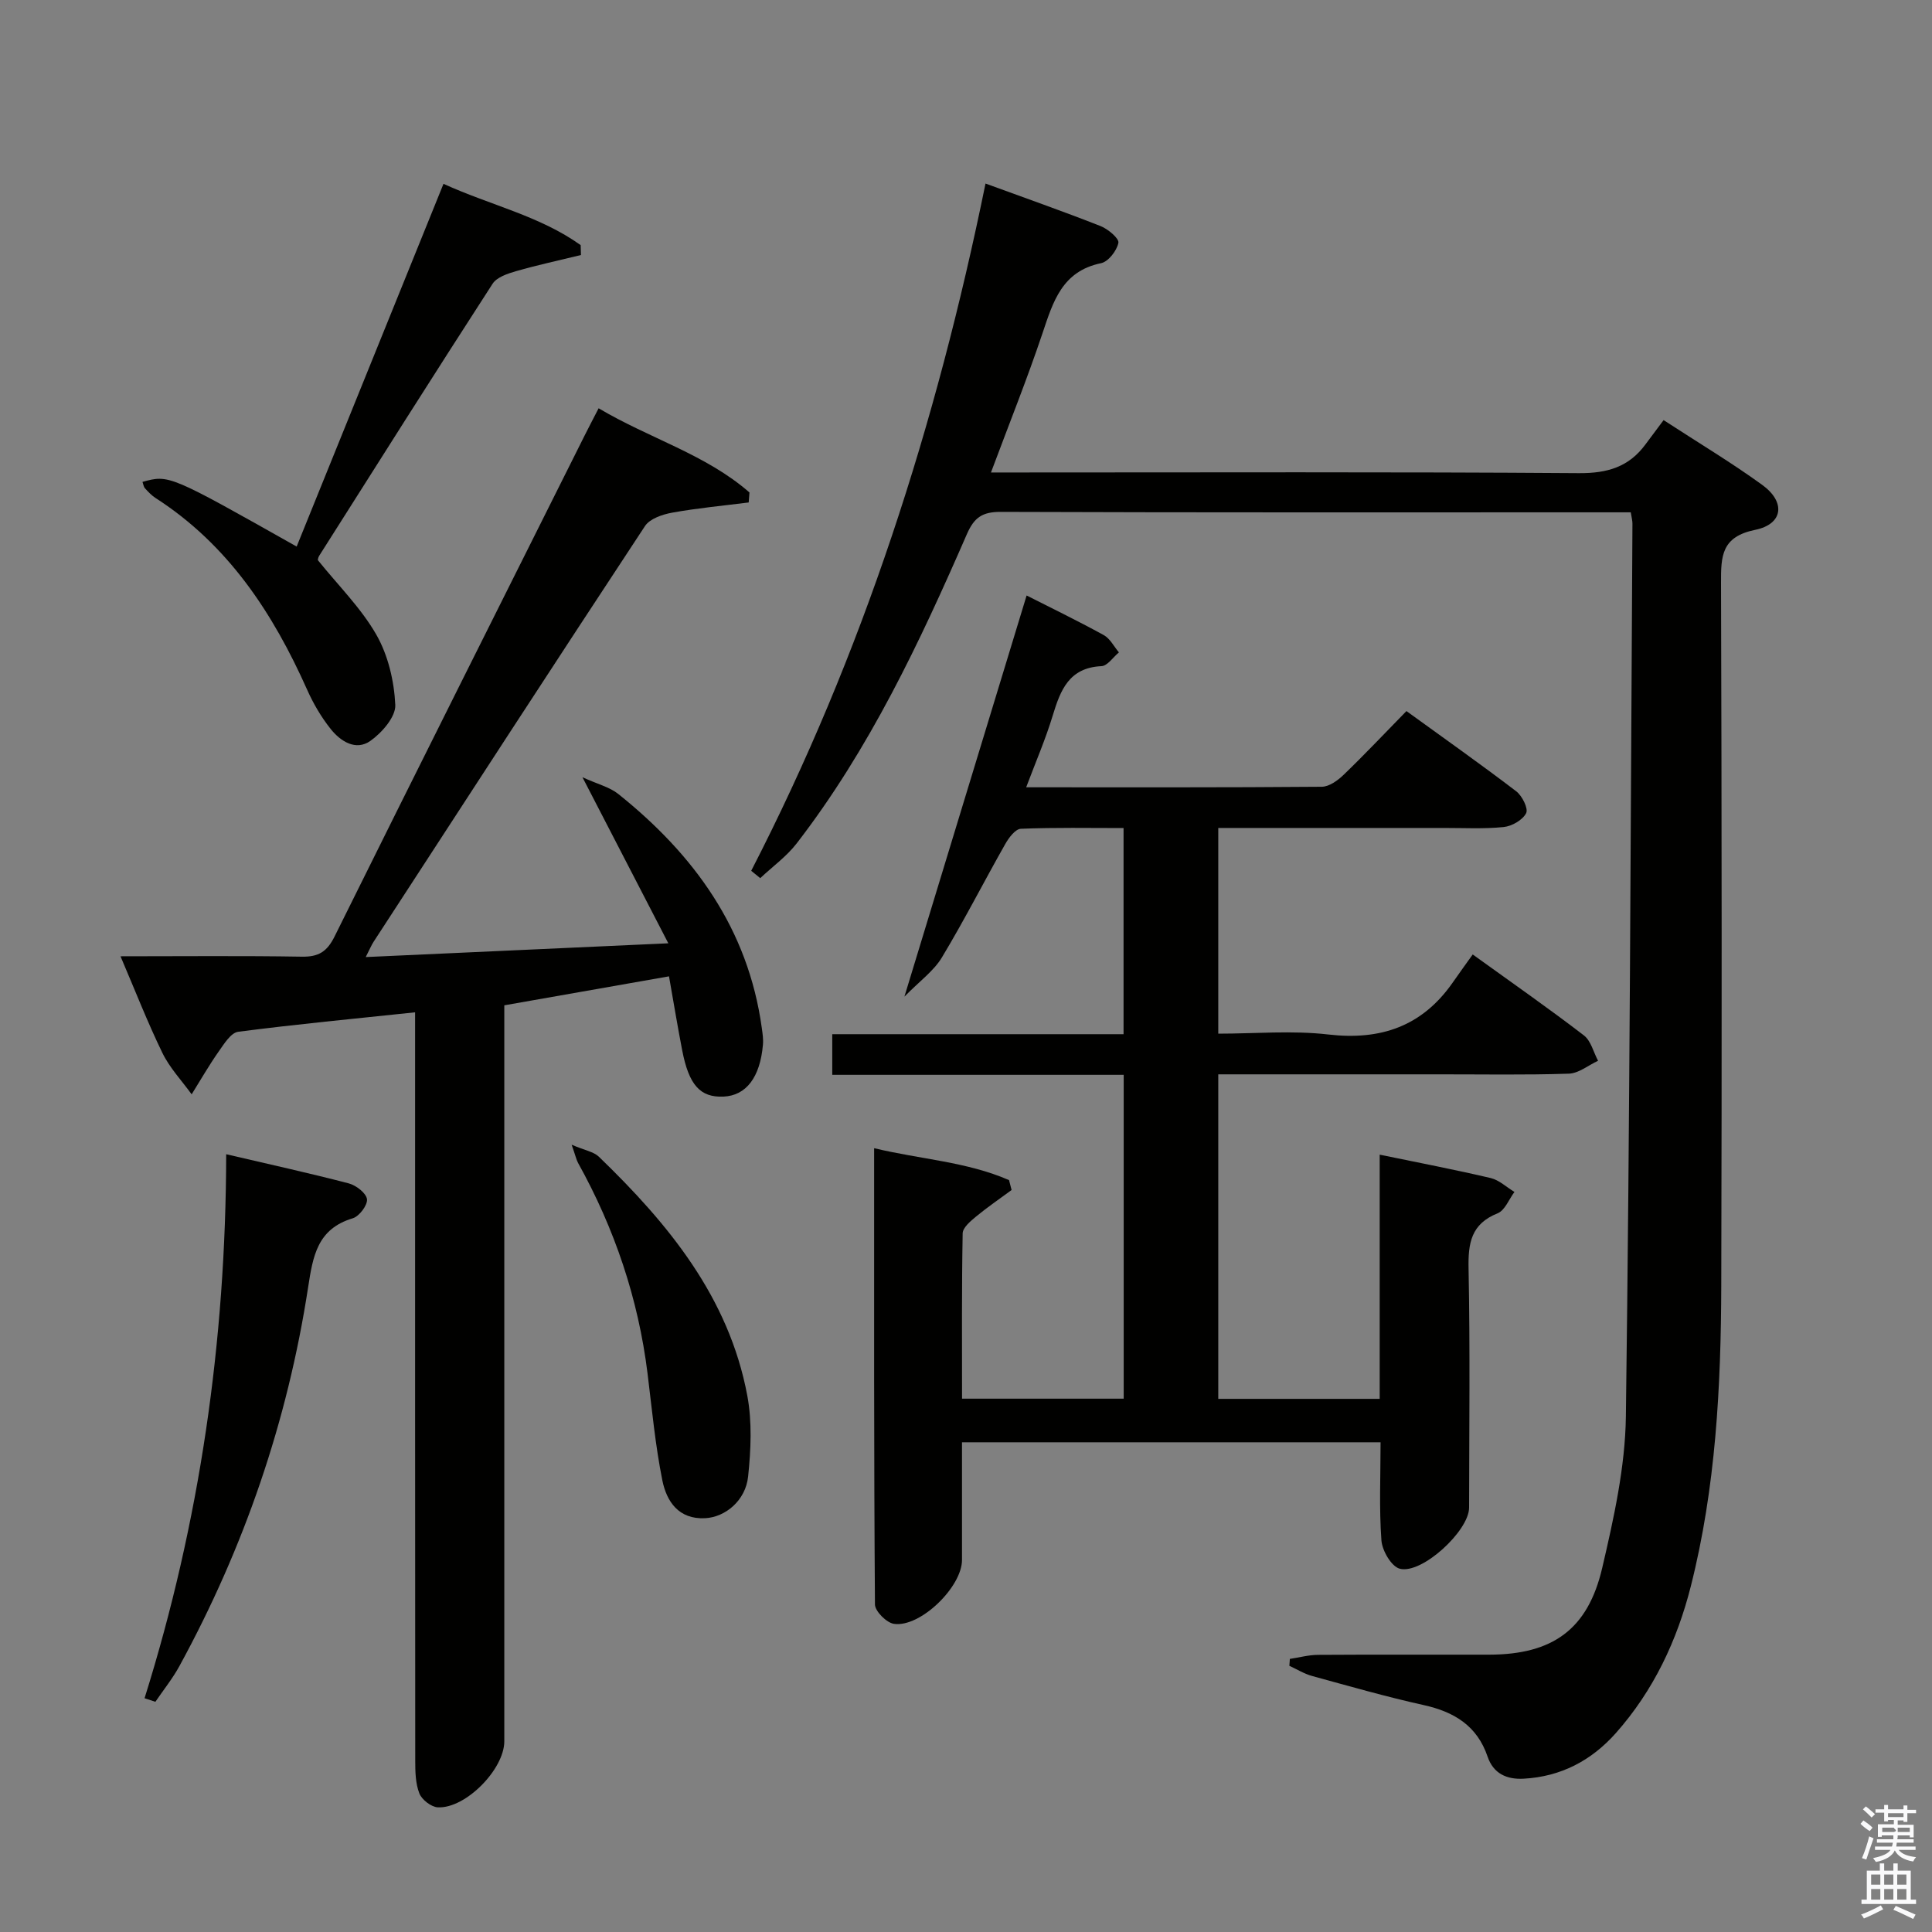 <svg enable-background="new 0 0 400 400" viewBox="0 0 400 400" xmlns="http://www.w3.org/2000/svg"><rect x="0" y="0" width="400" height="400" fill="#808080" stroke="none"/><path d="m385.2 377.6.6-.7c.6.4 1.3.9 1.9 1.5l-.6.7c-.8-.5-1.4-1-1.9-1.5zm.3 7.1c.6-1.4 1.1-2.9 1.5-4.5.3.1.6.3.9.4-.5 1.4-1 2.9-1.5 4.4zm.2-10.1.6-.6c.7.5 1.3 1.1 1.9 1.6l-.7.7c-.6-.6-1.2-1.2-1.8-1.7zm8.4-.8h.8v.9h1.8v.7h-1.8v1.8h-.8v-.3h-1.2v.9h3.3v2.6h-.8v-.4h-2.5c0 .3 0 .6-.1.8h3.4v.7h-3.5c0 .3-.1.6-.1.8h4v.7h-3.5c.7.9 1.9 1.3 3.6 1.5-.2.2-.4.5-.6.9-1.9-.3-3.2-1.1-3.8-2.3-.5 1.1-1.8 2-3.9 2.4-.2-.3-.4-.5-.6-.8 1.9-.4 3.1-.9 3.6-1.7h-3.2v-.7h3.5c.1-.2.1-.5.2-.8h-3.3v-.7h3.4c0-.2 0-.5 0-.8h-2.4v.3h-.8v-2.6h3.3v-.9h-1.2v.3h-.8v-1.8h-1.8v-.7h1.8v-.9h.8v.9h3.2zm-4.4 5.5h2.4c1-.3 0-.6 0-.9h-2.4zm1.2-3.1h3.2v-.8h-3.2zm4.4 2.2h-2.4v.9h2.5v-.9z" fill="#fafafb"/><path d="m389.2 385.8h.9v1.5h1.9v-1.5h.9v1.5h2.7v6h1.1v.9h-11.3v-.9h1.1v-6h2.7zm.2 8.7.5.8c-1.2.6-2.5 1.3-4 1.9-.2-.3-.3-.6-.6-.8 1.6-.6 3-1.3 4.1-1.9zm-2-4.3h1.9v-2.1h-1.9zm0 3.1h1.9v-2.2h-1.9zm2.7-3.1h1.9v-2.1h-1.9zm0 3.1h1.9v-2.2h-1.9zm2.4 1.3c1.4.6 2.7 1.2 4.1 1.8l-.5.9c-1.5-.7-2.8-1.4-4.1-1.9zm2.2-6.5h-1.9v2.1h1.9zm-1.9 5.2h1.9v-2.2h-1.9z" fill="#fafafb"/><g fill="#010100"><path d="m209.44 246.38c-2.45 1.81-4.98 3.53-7.33 5.47-1.15.95-2.77 2.3-2.8 3.49-.21 11.29-.13 22.6-.13 34.24h33.47c0-22.19 0-44.4 0-67.05-20.08 0-40.03 0-60.34 0 0-2.97 0-5.51 0-8.41h60.31c0-14.24 0-28.14 0-42.68-7.04 0-14.17-.14-21.27.15-1.14.05-2.5 1.87-3.23 3.17-4.43 7.81-8.5 15.82-13.13 23.5-1.69 2.79-4.58 4.86-7.74 8.08 8.71-28.58 16.97-55.7 25.3-83.05 4.77 2.42 10.45 5.17 15.97 8.2 1.31.72 2.11 2.36 3.14 3.58-1.2.99-2.37 2.79-3.61 2.85-6.69.31-8.48 4.91-10.09 10.21-1.47 4.87-3.51 9.57-5.5 14.87 20.92 0 41.06.06 61.2-.11 1.53-.01 3.32-1.31 4.53-2.48 4.31-4.15 8.42-8.51 13-13.19 7.81 5.66 15.38 11 22.73 16.61 1.23.94 2.54 3.58 2.05 4.53-.73 1.42-2.95 2.7-4.66 2.87-4.12.42-8.32.18-12.48.19-13.66.01-27.33 0-40.99 0-1.79 0-3.59 0-5.61 0v42.59c7.6 0 15.28-.7 22.77.17 10.89 1.26 19.44-1.7 25.76-10.74 1.33-1.91 2.69-3.79 4.15-5.83 8.57 6.18 15.92 11.3 23.02 16.76 1.46 1.12 1.98 3.47 2.93 5.25-2.01.93-4 2.6-6.04 2.67-8.99.3-17.99.13-26.99.14-13.33 0-26.66 0-39.99 0-1.79 0-3.59 0-5.61 0v67.19h33.42c0-16.73 0-33.47 0-50.56 8.09 1.67 15.57 3.1 22.97 4.84 1.77.42 3.29 1.89 4.93 2.88-1.14 1.52-1.97 3.81-3.48 4.42-5.5 2.2-6.13 6.17-6.02 11.46.33 16.49.13 32.99.11 49.49-.01 4.79-9.8 13.86-14.37 12.63-1.72-.46-3.62-3.73-3.78-5.84-.49-6.61-.18-13.28-.18-20.33-28.9 0-57.44 0-86.66 0 0 8.17.01 16.27 0 24.38-.01 5.58-8.64 14-14.09 13.21-1.53-.22-3.92-2.61-3.93-4.02-.23-31.29-.17-62.58-.17-94.46 9.62 2.31 19.19 2.8 27.93 6.61.18.67.35 1.36.53 2.05z"/><path d="m155.53 180.29c23.11-44.89 38.33-92.45 48.51-142.29 8.16 2.98 16.05 5.75 23.83 8.81 1.54.61 3.87 2.57 3.68 3.47-.33 1.63-2.08 3.9-3.59 4.21-8.09 1.67-9.93 7.98-12.13 14.53-3.16 9.41-6.86 18.63-10.66 28.8h5.78c38.65 0 77.31-.14 115.96.14 5.86.04 10.31-1.27 13.75-5.93 1.19-1.61 2.39-3.21 3.77-5.05 7.47 4.86 14.15 8.86 20.43 13.42 4.88 3.54 4.35 8.11-1.47 9.3-6.97 1.43-7.09 5.39-7.07 10.94.15 48.48.18 96.97.05 145.45-.06 20.97-1.13 41.89-6.31 62.35-2.85 11.25-7.73 21.59-15.5 30.36-5.07 5.71-11.4 9.04-19.11 9.46-3.51.19-6.27-1.06-7.46-4.57-2.17-6.38-6.9-9.27-13.23-10.67-7.76-1.72-15.42-3.92-23.09-6.02-1.64-.45-3.15-1.39-4.72-2.11.03-.48.07-.95.1-1.43 1.94-.29 3.88-.83 5.82-.84 11.83-.08 23.66-.02 35.49-.04 13.03-.03 20.38-5.17 23.36-17.95 2.4-10.29 4.76-20.89 4.9-31.37.82-61.62.99-123.24 1.36-184.86 0-.63-.18-1.25-.35-2.33-1.77 0-3.39 0-5.01 0-41.82 0-83.64.06-125.46-.09-3.76-.01-5.46 1.15-6.96 4.57-9.78 22.43-20.19 44.55-35.25 64.06-2.1 2.72-5.01 4.81-7.55 7.2-.63-.51-1.25-1.02-1.87-1.52z"/><path d="m138.51 202.14c-11.68 2.05-22.74 4-34.1 6v6.91 145.47c0 5.77-7.99 13.95-13.76 13.67-1.37-.07-3.32-1.58-3.83-2.89-.81-2.08-.85-4.54-.85-6.84-.04-49.49-.03-98.98-.03-148.47 0-1.96 0-3.92 0-6.4-12.61 1.33-24.65 2.47-36.63 4.03-1.51.2-2.92 2.51-4.03 4.08-2.01 2.86-3.75 5.9-5.6 8.87-2.05-2.84-4.55-5.47-6.06-8.58-3.1-6.38-5.68-13.01-8.67-20 12.93 0 25.23-.13 37.53.08 3.48.06 5.23-1.03 6.8-4.2 17.15-34.61 34.47-69.13 51.75-103.68.87-1.75 1.79-3.48 2.91-5.66 10.51 6.25 22.18 9.53 31.23 17.43-.05.69-.11 1.38-.16 2.07-5.28.67-10.6 1.16-15.84 2.11-2.01.36-4.63 1.25-5.63 2.77-18.86 28.61-37.51 57.36-56.2 86.09-.44.68-.75 1.44-1.62 3.15 20.68-.94 40.74-1.85 62.65-2.85-6.07-11.74-11.57-22.37-17.78-34.38 3.2 1.46 5.63 2.04 7.4 3.45 15.71 12.56 26.9 27.95 29.73 48.44.16 1.15.34 2.32.24 3.46-.58 6.78-3.48 10.57-8.17 10.77-4.82.21-7.17-2.39-8.56-9.64-.94-4.85-1.75-9.75-2.72-15.26z"/><path d="m65.8 115.96c4.26 5.29 8.97 9.94 12.13 15.47 2.43 4.26 3.68 9.59 3.91 14.52.11 2.46-2.76 5.75-5.15 7.44-3.02 2.14-6.2.09-8.24-2.48-1.94-2.44-3.58-5.23-4.85-8.09-7.1-15.92-16.38-30.05-31.39-39.71-.82-.53-1.53-1.28-2.19-2.01-.3-.33-.35-.87-.52-1.33 5.5-1.51 5.5-1.51 31.92 13.39 10.07-24.88 20.12-49.71 30.4-75.1 9.71 4.43 19.93 6.63 28.4 12.69.02.68.04 1.36.06 2.05-4.49 1.1-9.02 2.07-13.46 3.35-1.74.5-3.95 1.24-4.83 2.59-12.09 18.69-23.98 37.51-35.9 56.32-.25.39-.3.92-.29.9z"/><path d="m29.93 351.6c11.44-36.51 16.83-73.88 16.9-112.63 8.76 2.05 17.11 3.88 25.38 6.04 1.52.4 3.61 2.01 3.77 3.27.15 1.22-1.6 3.55-2.94 3.95-7.36 2.21-8.25 7.82-9.26 14.37-4.25 27.63-13.21 53.76-26.62 78.32-1.42 2.61-3.32 4.96-4.99 7.42-.76-.24-1.5-.49-2.24-.74z"/><path d="m118.35 237c2.79 1.19 4.57 1.46 5.62 2.47 14.4 13.9 26.94 29.11 30.75 49.48 1.01 5.41.75 11.21.17 16.74-.52 4.99-4.73 8.44-8.93 8.64-5.47.26-7.95-3.48-8.83-7.84-1.46-7.28-2.15-14.72-3.06-22.11-1.92-15.5-6.82-30-14.4-43.63-.36-.68-.52-1.49-1.32-3.75z"/></g></svg>
